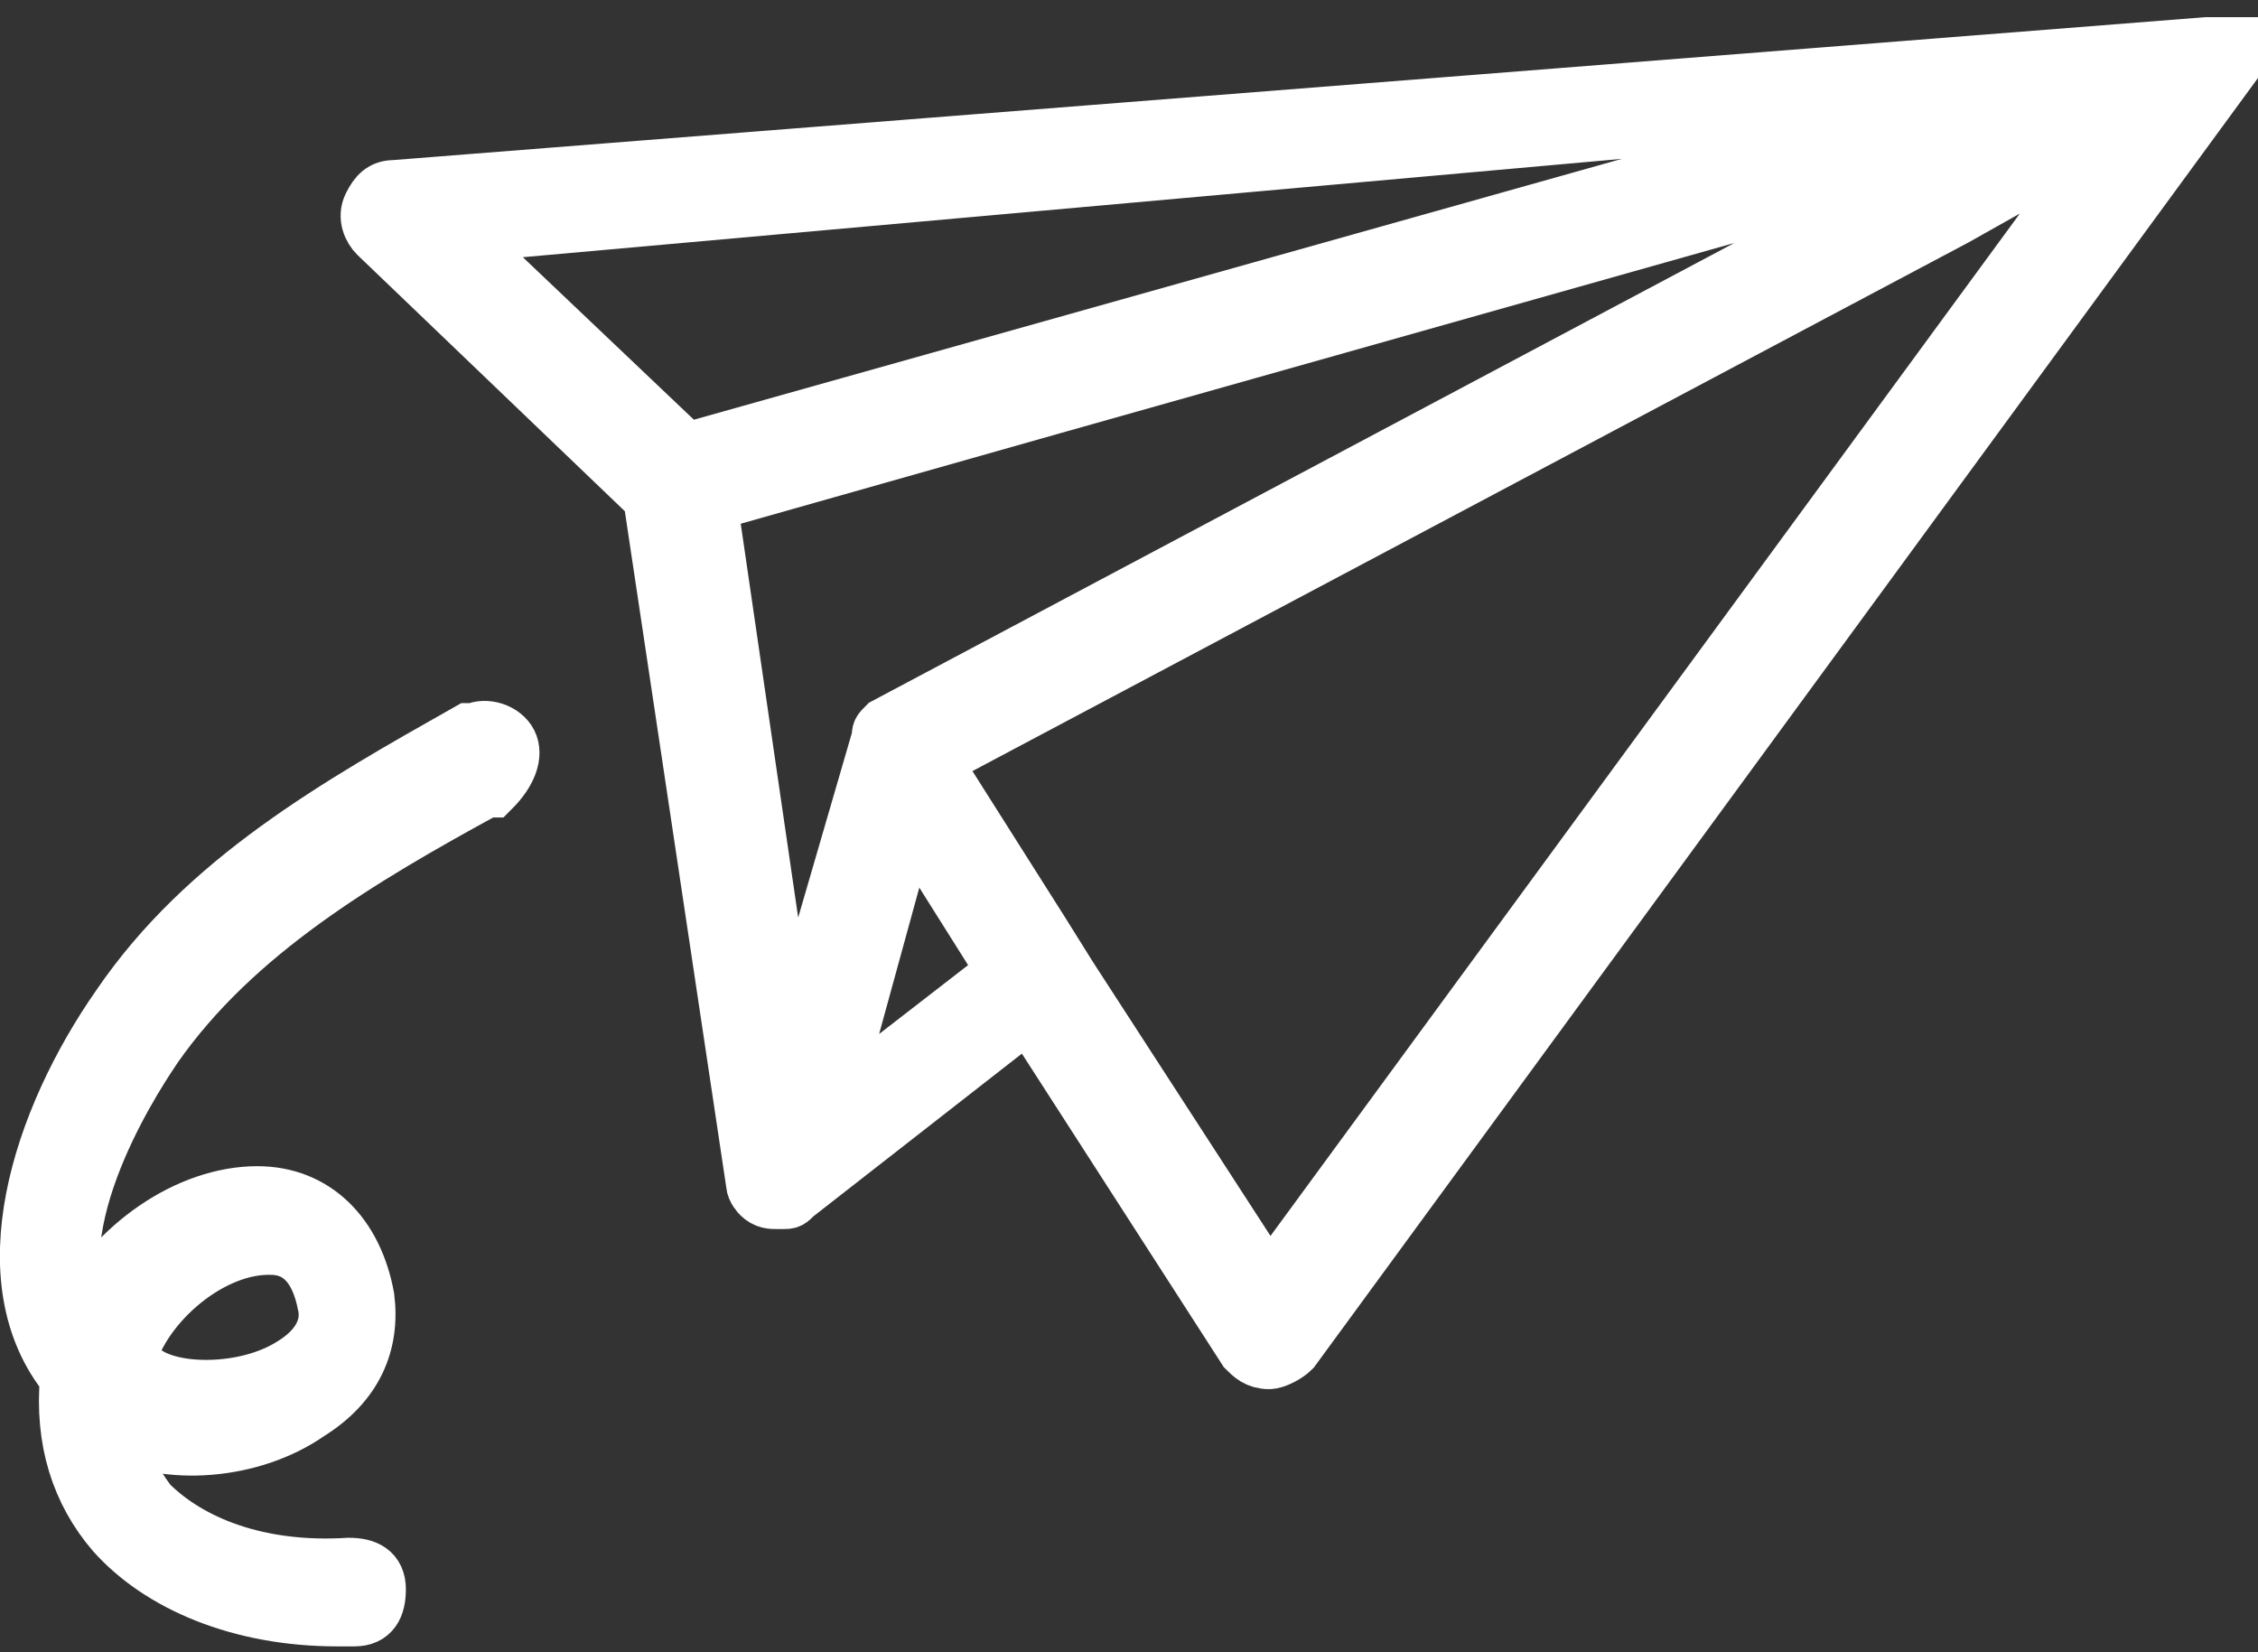 <?xml version="1.0" encoding="utf-8"?>
<!-- Generator: Adobe Illustrator 25.2.0, SVG Export Plug-In . SVG Version: 6.00 Build 0)  -->
<svg version="1.1" id="레이어_1" xmlns="http://www.w3.org/2000/svg" xmlns:xlink="http://www.w3.org/1999/xlink" x="0px"
	 y="0px" viewBox="0 0 39.5 28.9" style="enable-background:new 0 0 39.5 28.9;" xml:space="preserve">
<rect x="0" y="0" width="39.5" height="28.9" fill="#333333" stroke="none"/>
<g>
	<g>
		<path style="fill:#FFFFFF;stroke:#FFFFFF;stroke-miterlimit:10;" d="M39,1.1C39,1,39,1,39,1.1c0-0.1,0-0.1,0-0.1c0,0,0,0,0,0
			c0,0,0-0.1,0-0.1c0,0,0,0,0,0c0,0,0,0,0,0c0,0,0,0,0-0.1c0,0,0,0,0,0c0,0,0,0,0,0c0,0,0,0,0,0c0,0,0,0-0.1,0c0,0,0,0-0.1,0
			c0,0,0,0-0.1,0c0,0,0,0,0,0c0,0,0,0-0.1,0c0,0,0,0,0,0L6.9,3.3c-0.2,0-0.3,0.1-0.4,0.3c-0.1,0.2,0,0.4,0.1,0.5l4.8,4.6l1.8,12
			c0,0,0,0,0,0c0,0.1,0.1,0.2,0.1,0.2c0,0,0,0,0,0c0.1,0.1,0.2,0.1,0.3,0.1c0,0,0,0,0.1,0c0,0,0,0,0,0c0.1,0,0.1,0,0.2-0.1l4.1-3.2
			l3.8,5.9c0.1,0.1,0.2,0.2,0.4,0.2c0,0,0,0,0,0c0.1,0,0.3-0.1,0.4-0.2L39,1.2c0,0,0,0,0,0C39,1.2,39,1.1,39,1.1
			C39,1.1,39,1.1,39,1.1z M33.7,1.8l-3.2,0.9L12,7.9L8,4.1L33.7,1.8z M13.8,18.4l-1.4-9.6l6-1.7l16.3-4.6L15.5,12.7c0,0,0,0,0,0
			c0,0,0,0,0,0c-0.1,0.1-0.1,0.1-0.1,0.2c0,0,0,0,0,0L13.8,18.4z M14.5,19.4l1.4-5.1l1.7,2.7L14.5,19.4z M22.2,22.5l-3.5-5.4l0,0
			l-0.5-0.8l0,0l-1.9-3l17.9-9.5h0l1.6-0.9L37,2.3l-0.8,1.1h0L22.2,22.5z"/>
		<path style="fill:#FFFFFF;stroke:#FFFFFF;stroke-miterlimit:10;" d="M8.9,13c-0.1-0.2-0.4-0.3-0.6-0.2l-0.1,0
			c-2.3,1.3-4.6,2.6-6.1,4.8c-1.4,2-2.3,4.8-0.9,6.5c-0.1,1.1,0.2,2,0.8,2.7c0.8,0.9,2.2,1.5,3.9,1.5c0.1,0,0.2,0,0.3,0
			c0.3,0,0.4-0.2,0.4-0.5c0-0.3-0.2-0.4-0.5-0.4c-1.6,0.1-2.8-0.4-3.5-1.1c-0.3-0.4-0.5-0.8-0.6-1.3c0.9,0.5,2.4,0.4,3.4-0.3
			c0.8-0.5,1.1-1.2,1-2c-0.2-1.1-0.9-1.8-1.9-1.8c-1.2,0-2.5,0.9-3.1,2.1c-0.7-1.8,1.1-4.4,1.3-4.7c1.4-2,3.6-3.3,5.8-4.5l0.1,0
			C8.9,13.5,9,13.2,8.9,13z M4.7,21.8c0.2,0,0.8,0,1,1c0.1,0.4-0.1,0.8-0.6,1.1c-0.8,0.5-2.1,0.5-2.6,0.1C2.3,24,2.3,24,2.2,23.9
			C2.4,22.9,3.6,21.8,4.7,21.8z"/>
	</g>
</g>
<g>
</g>
<g>
</g>
<g>
</g>
<g>
</g>
<g>
</g>
<g>
</g>
<g>
</g>
<g>
</g>
<g>
</g>
<g>
</g>
<g>
</g>
<g>
</g>
<g>
</g>
<g>
</g>
<g>
</g>
</svg>
